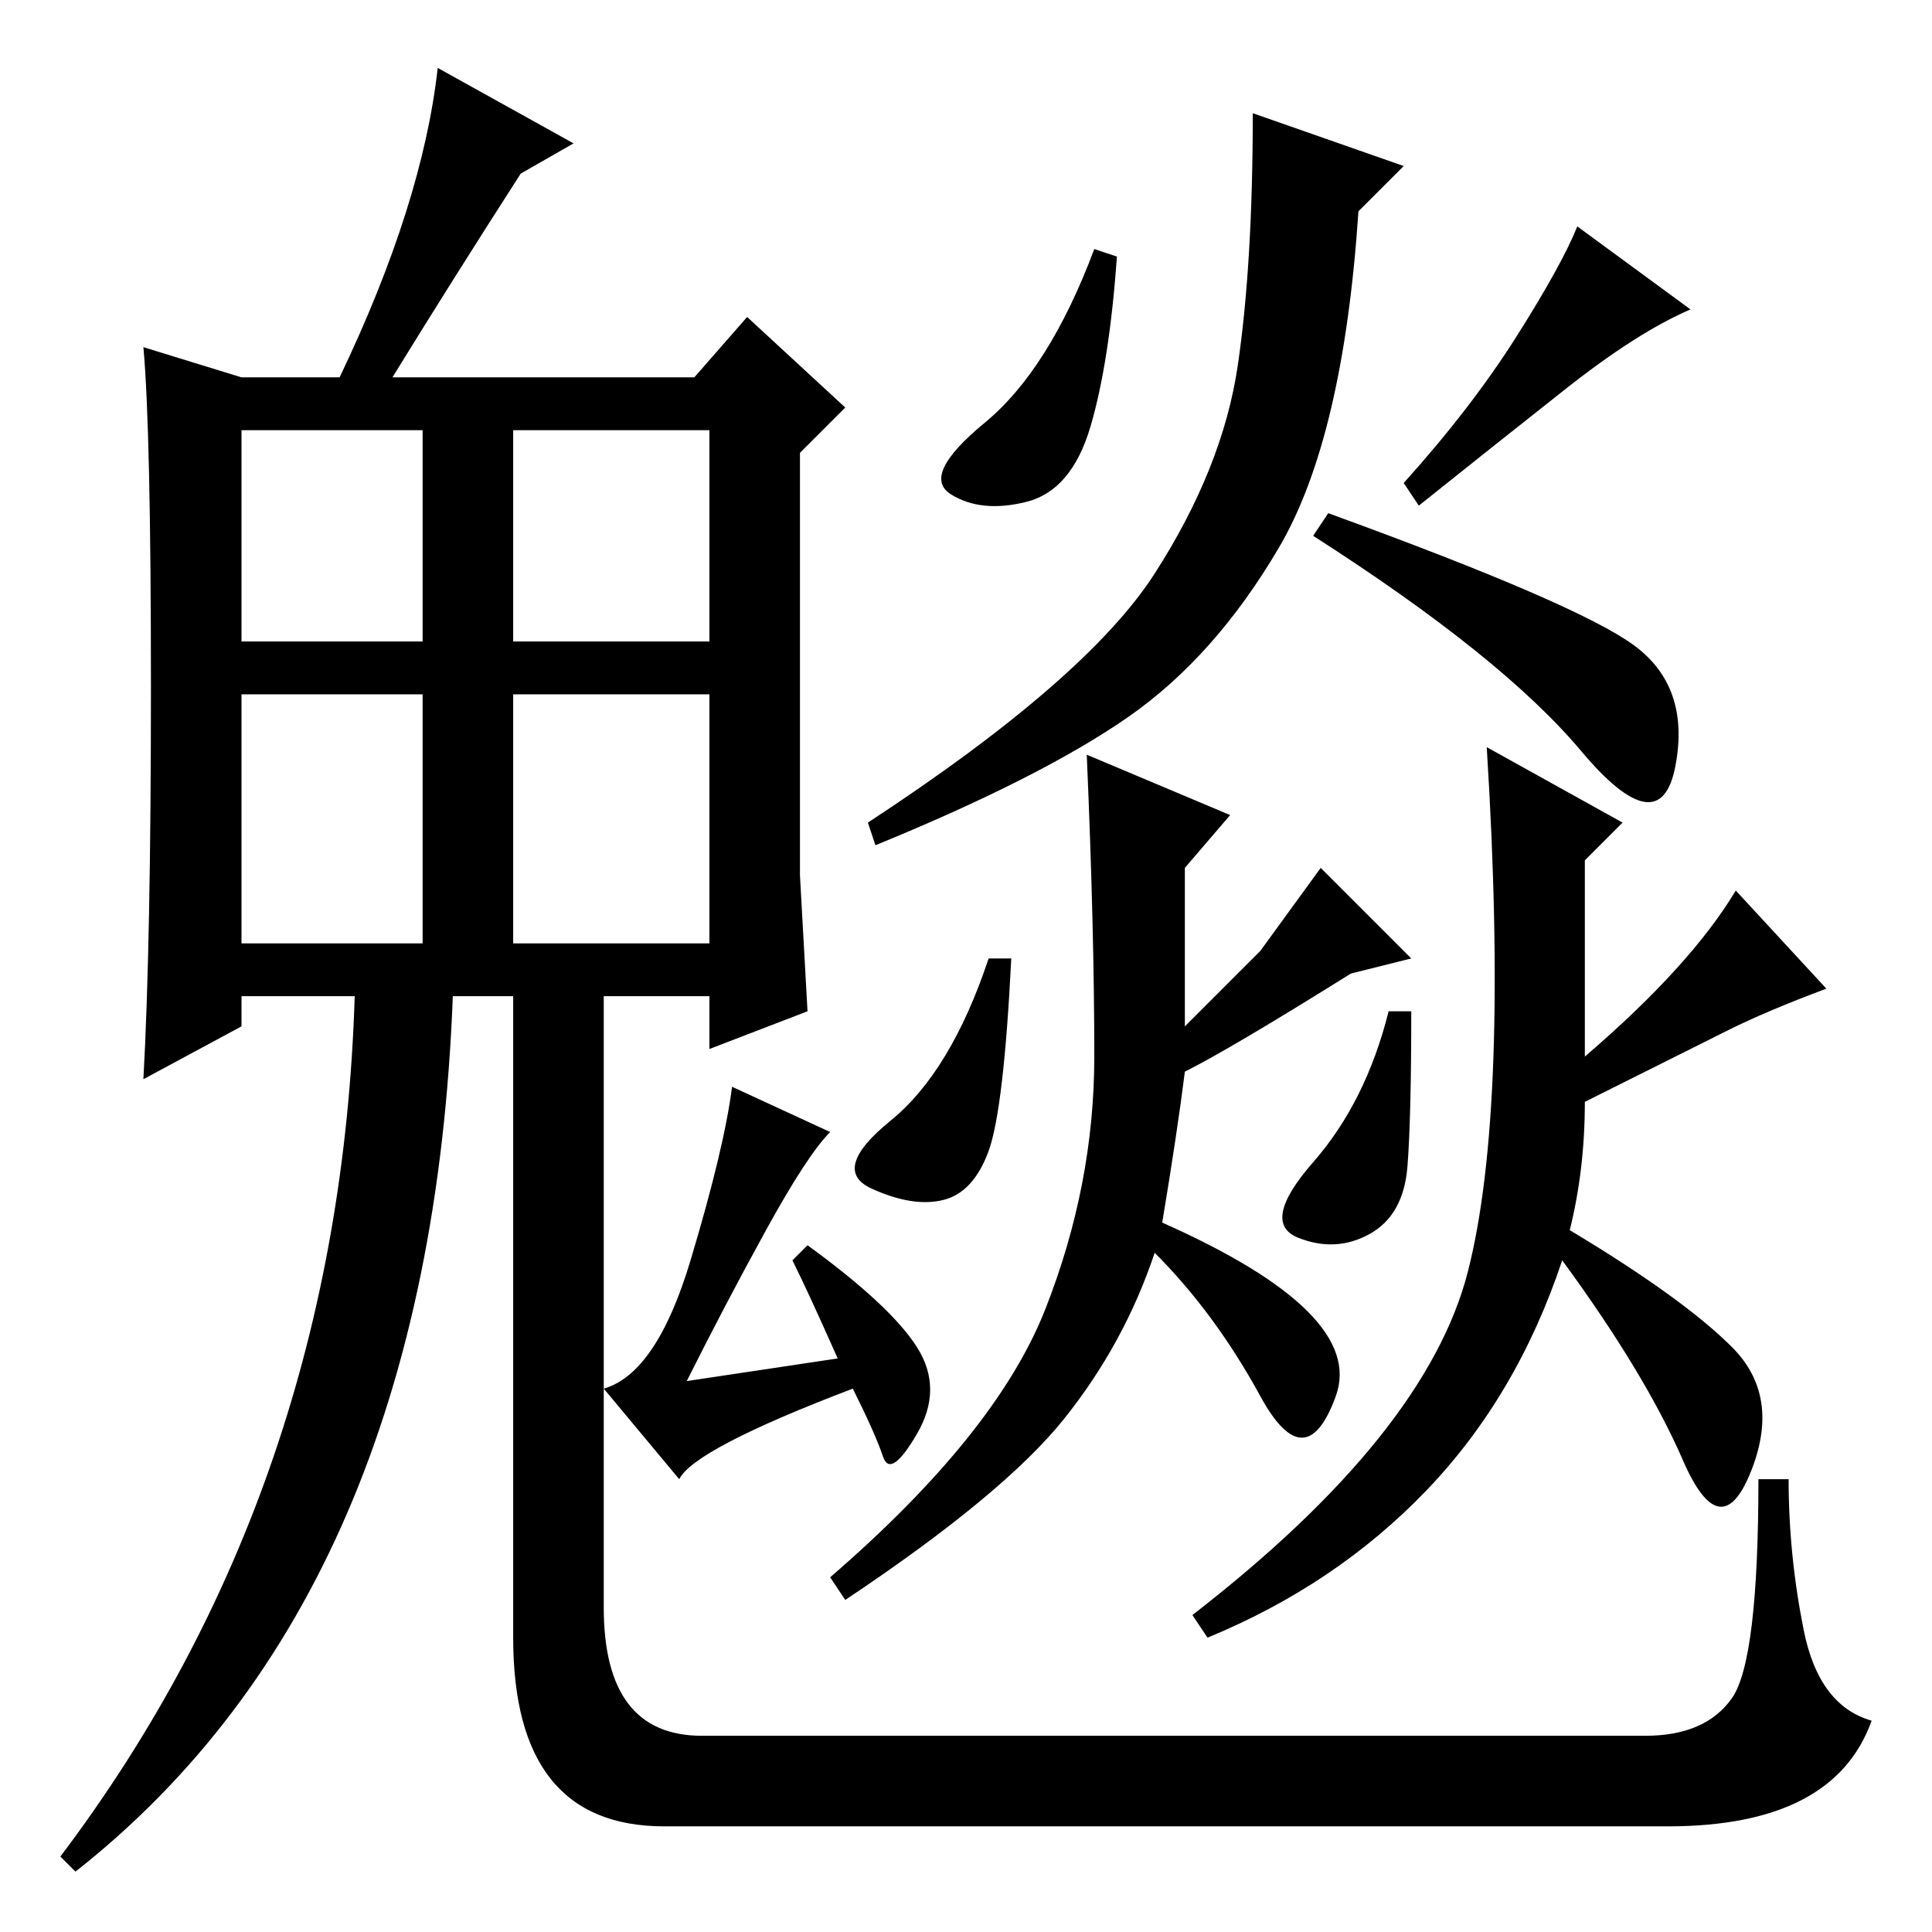 <?xml version="1.0" standalone="no"?>
<!DOCTYPE svg PUBLIC "-//W3C//DTD SVG 1.1//EN" "http://www.w3.org/Graphics/SVG/1.1/DTD/svg11.dtd" >
<svg xmlns="http://www.w3.org/2000/svg" xmlns:xlink="http://www.w3.org/1999/xlink" version="1.1" viewBox="0 -36 256 256">
  <g transform="matrix(1 0 0 -1 0 220)">
   <path fill="currentColor"
d="M144.5 199.5q-2.5 -8.5 -8.5 -10t-10 1t4.5 9.5t14.5 23l3 -1q-1 -14 -3.5 -22.5zM224 215q-7 -3 -16.5 -10.5t-19.5 -15.5l-2 3q9 10 15 19.5t8 14.5zM216.5 170.5q7.5 -5.5 5.5 -16t-12.5 2t-35.5 28.5l2 3q33 -12 40.5 -17.5zM186 234l-6 -6q-2 -30 -10.5 -44.5
t-20 -22.5t-33.5 -17l-1 3q29 19 38 33t11 27.5t2 33.5zM157 120l10 10t8 11l12 -12l-8 -2q-16 -10 -22 -13q-1 -8 -3 -20q27 -12 23 -23t-10 0t-14 19q-4 -12 -12 -22t-29 -24l-2 3q22 19 28.5 35.5t6.5 33.5t-1 40l19 -8l-6 -7v-21zM208 93q15 -9 21.5 -15.5t2.5 -16.5
t-9 1.5t-16 26.5q-6 -18 -18 -30.5t-29 -19.5l-2 3q31 24 36.5 45.5t2.5 69.5l18 -10l-5 -5v-26q14 12 20 22l12 -13q-8 -3 -13 -5.5l-19 -9.5q0 -9 -2 -17zM186.5 101.5q-0.5 -6.5 -5 -9t-9.5 -0.5t2 10t10 20h3q0 -14 -0.5 -20.5zM110 106q-3 -3 -8.5 -13t-10.5 -20l20 3
q-4 9 -6 13l2 2q11 -8 14.5 -13.5t0 -11.5t-4.5 -3t-4 9q-21 -8 -23 -12l-10 12q7 2 11.5 17t5.5 23zM32 171h24v28h-24v-28zM68 171h26v28h-26v-28zM32 131h24v33h-24v-33zM68 131h26v33h-26v-33zM80 127v-23v-61q0 -17 13 -17h125q8 0 11.5 5t3.5 29h4q0 -10 2 -20t9 -12
q-5 -14 -27 -14h-133q-20 0 -20 25v88h12zM10 8l-2 2q37 49 39 114h-15v-4l-13 -7q1 18 1 52t-1 45l13 -4h13q11 23 13 41l18 -10l-7 -4q-9 -14 -17 -27h40l7 8l13 -12l-6 -6v-56l1 -18l-13 -5v7h-34q-3 -79 -50 -116zM131 103.5q-2 -5.5 -6 -6.5t-9.5 1.5t2.5 9t13 21.5h3
q-1 -20 -3 -25.5z" />
  </g>

</svg>
